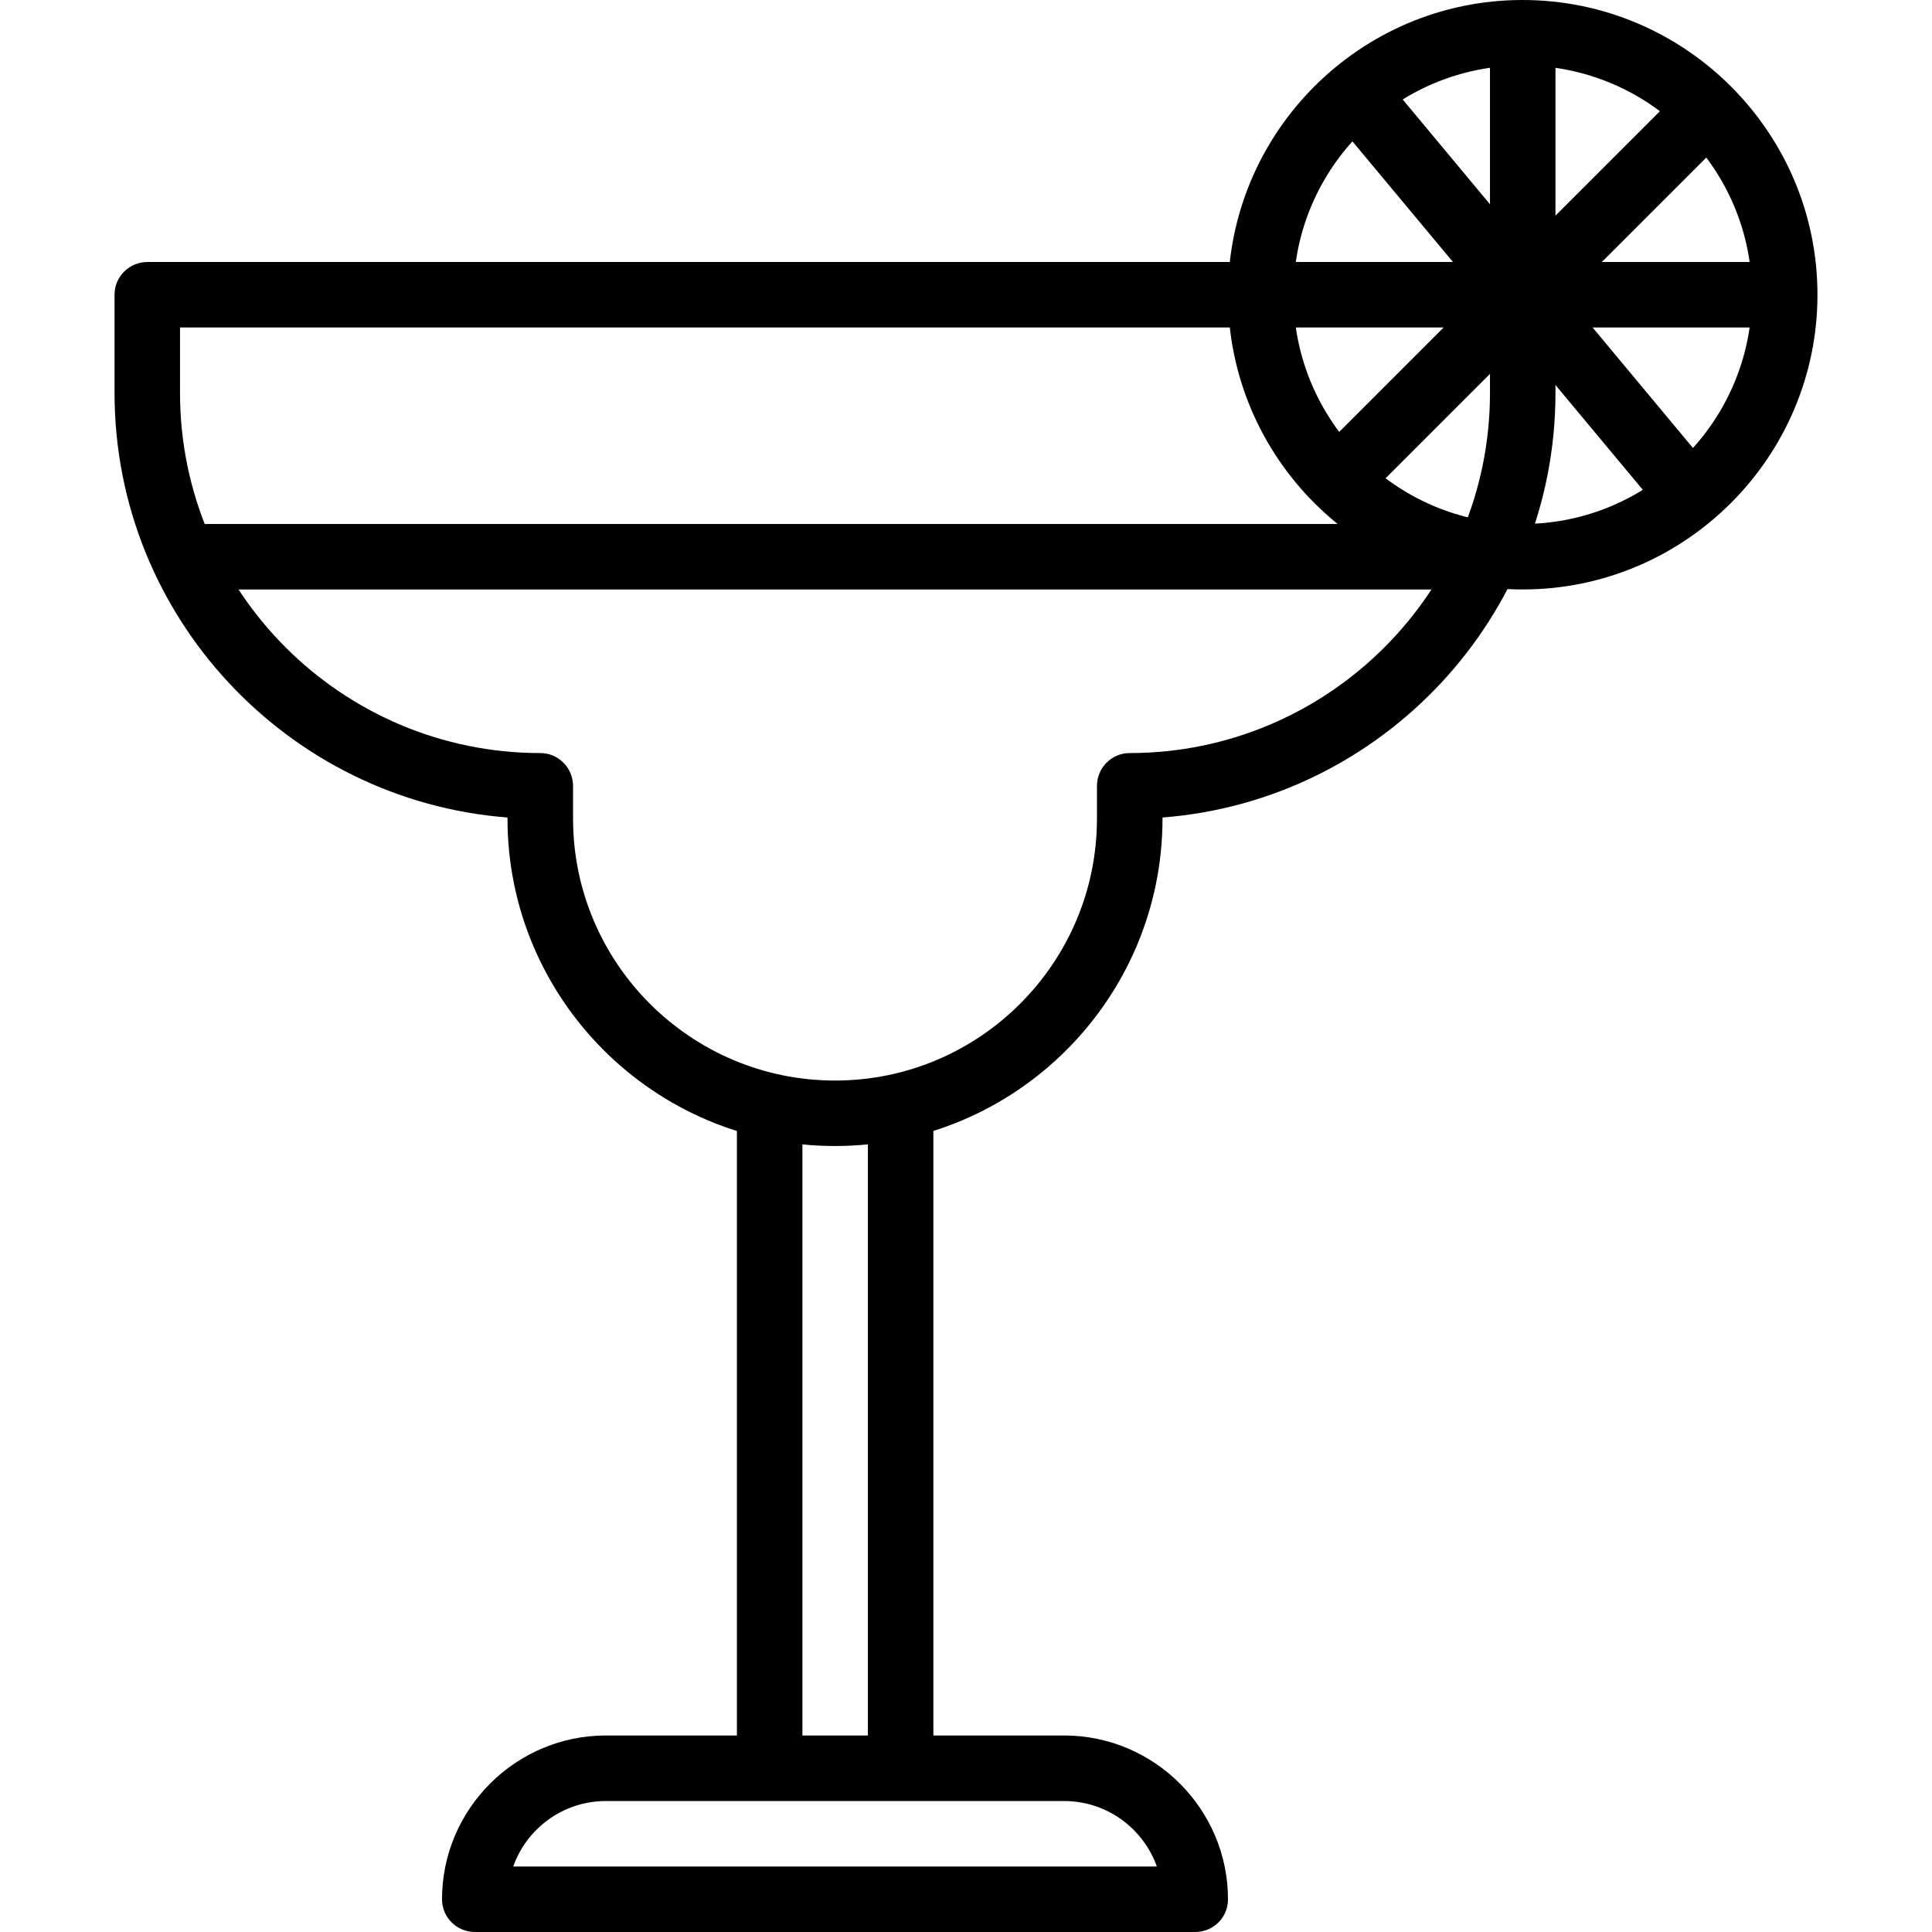 <?xml version="1.0" encoding="UTF-8"?>
<svg xmlns="http://www.w3.org/2000/svg" xmlns:xlink="http://www.w3.org/1999/xlink" width="28pt" height="28pt" viewBox="0 0 28 28" version="1.1">
<g id="surface1">
<path style=" stroke:none;fill-rule:nonzero;fill:rgb(0%,0%,0%);fill-opacity:1;" d="M 21.594 0.473 L 22.543 0.473 L 22.543 4.746 L 21.594 4.746 Z M 21.594 0.473 "/>
<path style=" stroke:none;fill-rule:nonzero;fill:rgb(0%,0%,0%);fill-opacity:1;" d="M 22.066 0 C 19.711 0 17.797 1.918 17.797 4.27 C 17.797 6.625 19.711 8.543 22.066 8.543 C 24.422 8.543 26.34 6.625 26.34 4.27 C 26.34 1.918 24.422 0 22.066 0 Z M 22.066 7.594 C 20.238 7.594 18.746 6.102 18.746 4.27 C 18.746 2.438 20.238 0.949 22.066 0.949 C 23.898 0.949 25.391 2.438 25.391 4.27 C 25.391 6.102 23.898 7.594 22.066 7.594 Z M 22.066 7.594 "/>
<path style=" stroke:none;fill-rule:nonzero;fill:rgb(0%,0%,0%);fill-opacity:1;" d="M 10.68 15.66 L 11.629 15.66 L 11.629 25.629 L 10.68 25.629 Z M 10.68 15.66 "/>
<path style=" stroke:none;fill-rule:nonzero;fill:rgb(0%,0%,0%);fill-opacity:1;" d="M 15.422 25.152 L 8.781 25.152 C 7.473 25.152 6.406 26.219 6.406 27.527 C 6.406 27.789 6.621 28 6.883 28 L 17.32 28 C 17.586 28 17.797 27.789 17.797 27.527 C 17.797 26.219 16.73 25.152 15.422 25.152 Z M 7.438 27.051 C 7.633 26.5 8.16 26.102 8.781 26.102 L 15.422 26.102 C 16.043 26.102 16.57 26.5 16.766 27.051 Z M 7.438 27.051 "/>
<path style=" stroke:none;fill-rule:nonzero;fill:rgb(0%,0%,0%);fill-opacity:1;" d="M 12.578 15.66 L 13.527 15.66 L 13.527 25.629 L 12.578 25.629 Z M 12.578 15.66 "/>
<path style=" stroke:none;fill-rule:nonzero;fill:rgb(0%,0%,0%);fill-opacity:1;" d="M 22.066 3.797 L 2.137 3.797 C 1.875 3.797 1.66 4.008 1.66 4.27 L 1.66 5.695 C 1.66 8.938 4.176 11.602 7.355 11.848 L 7.355 11.863 C 7.355 14.48 9.484 16.609 12.102 16.609 C 14.719 16.609 16.848 14.48 16.848 11.863 L 16.848 11.848 C 20.027 11.602 22.543 8.938 22.543 5.695 L 22.543 4.27 C 22.543 4.008 22.332 3.797 22.066 3.797 Z M 21.594 5.695 C 21.594 8.574 19.25 10.914 16.371 10.914 C 16.109 10.914 15.898 11.129 15.898 11.391 L 15.898 11.863 C 15.898 13.957 14.195 15.66 12.102 15.66 C 10.008 15.66 8.305 13.957 8.305 11.863 L 8.305 11.391 C 8.305 11.129 8.094 10.914 7.832 10.914 C 4.953 10.914 2.609 8.574 2.609 5.695 L 2.609 4.746 L 21.594 4.746 Z M 21.594 5.695 "/>
<path style=" stroke:none;fill-rule:nonzero;fill:rgb(0%,0%,0%);fill-opacity:1;" d="M 2.609 7.594 L 21.594 7.594 L 21.594 8.543 L 2.609 8.543 Z M 2.609 7.594 "/>
<path style=" stroke:none;fill-rule:nonzero;fill:rgb(0%,0%,0%);fill-opacity:1;" d="M 22.277 3.797 L 26.074 3.797 L 26.074 4.746 L 22.277 4.746 Z M 22.277 3.797 "/>
<path style=" stroke:none;fill-rule:nonzero;fill:rgb(0%,0%,0%);fill-opacity:1;" d="M 19.332 1.727 L 20.062 1.121 L 24.805 6.816 L 24.078 7.422 Z M 19.332 1.727 "/>
<path style=" stroke:none;fill-rule:nonzero;fill:rgb(0%,0%,0%);fill-opacity:1;" d="M 18.887 6.781 L 24.582 1.086 L 25.254 1.758 L 19.559 7.453 Z M 18.887 6.781 "/>
</g>
</svg>

